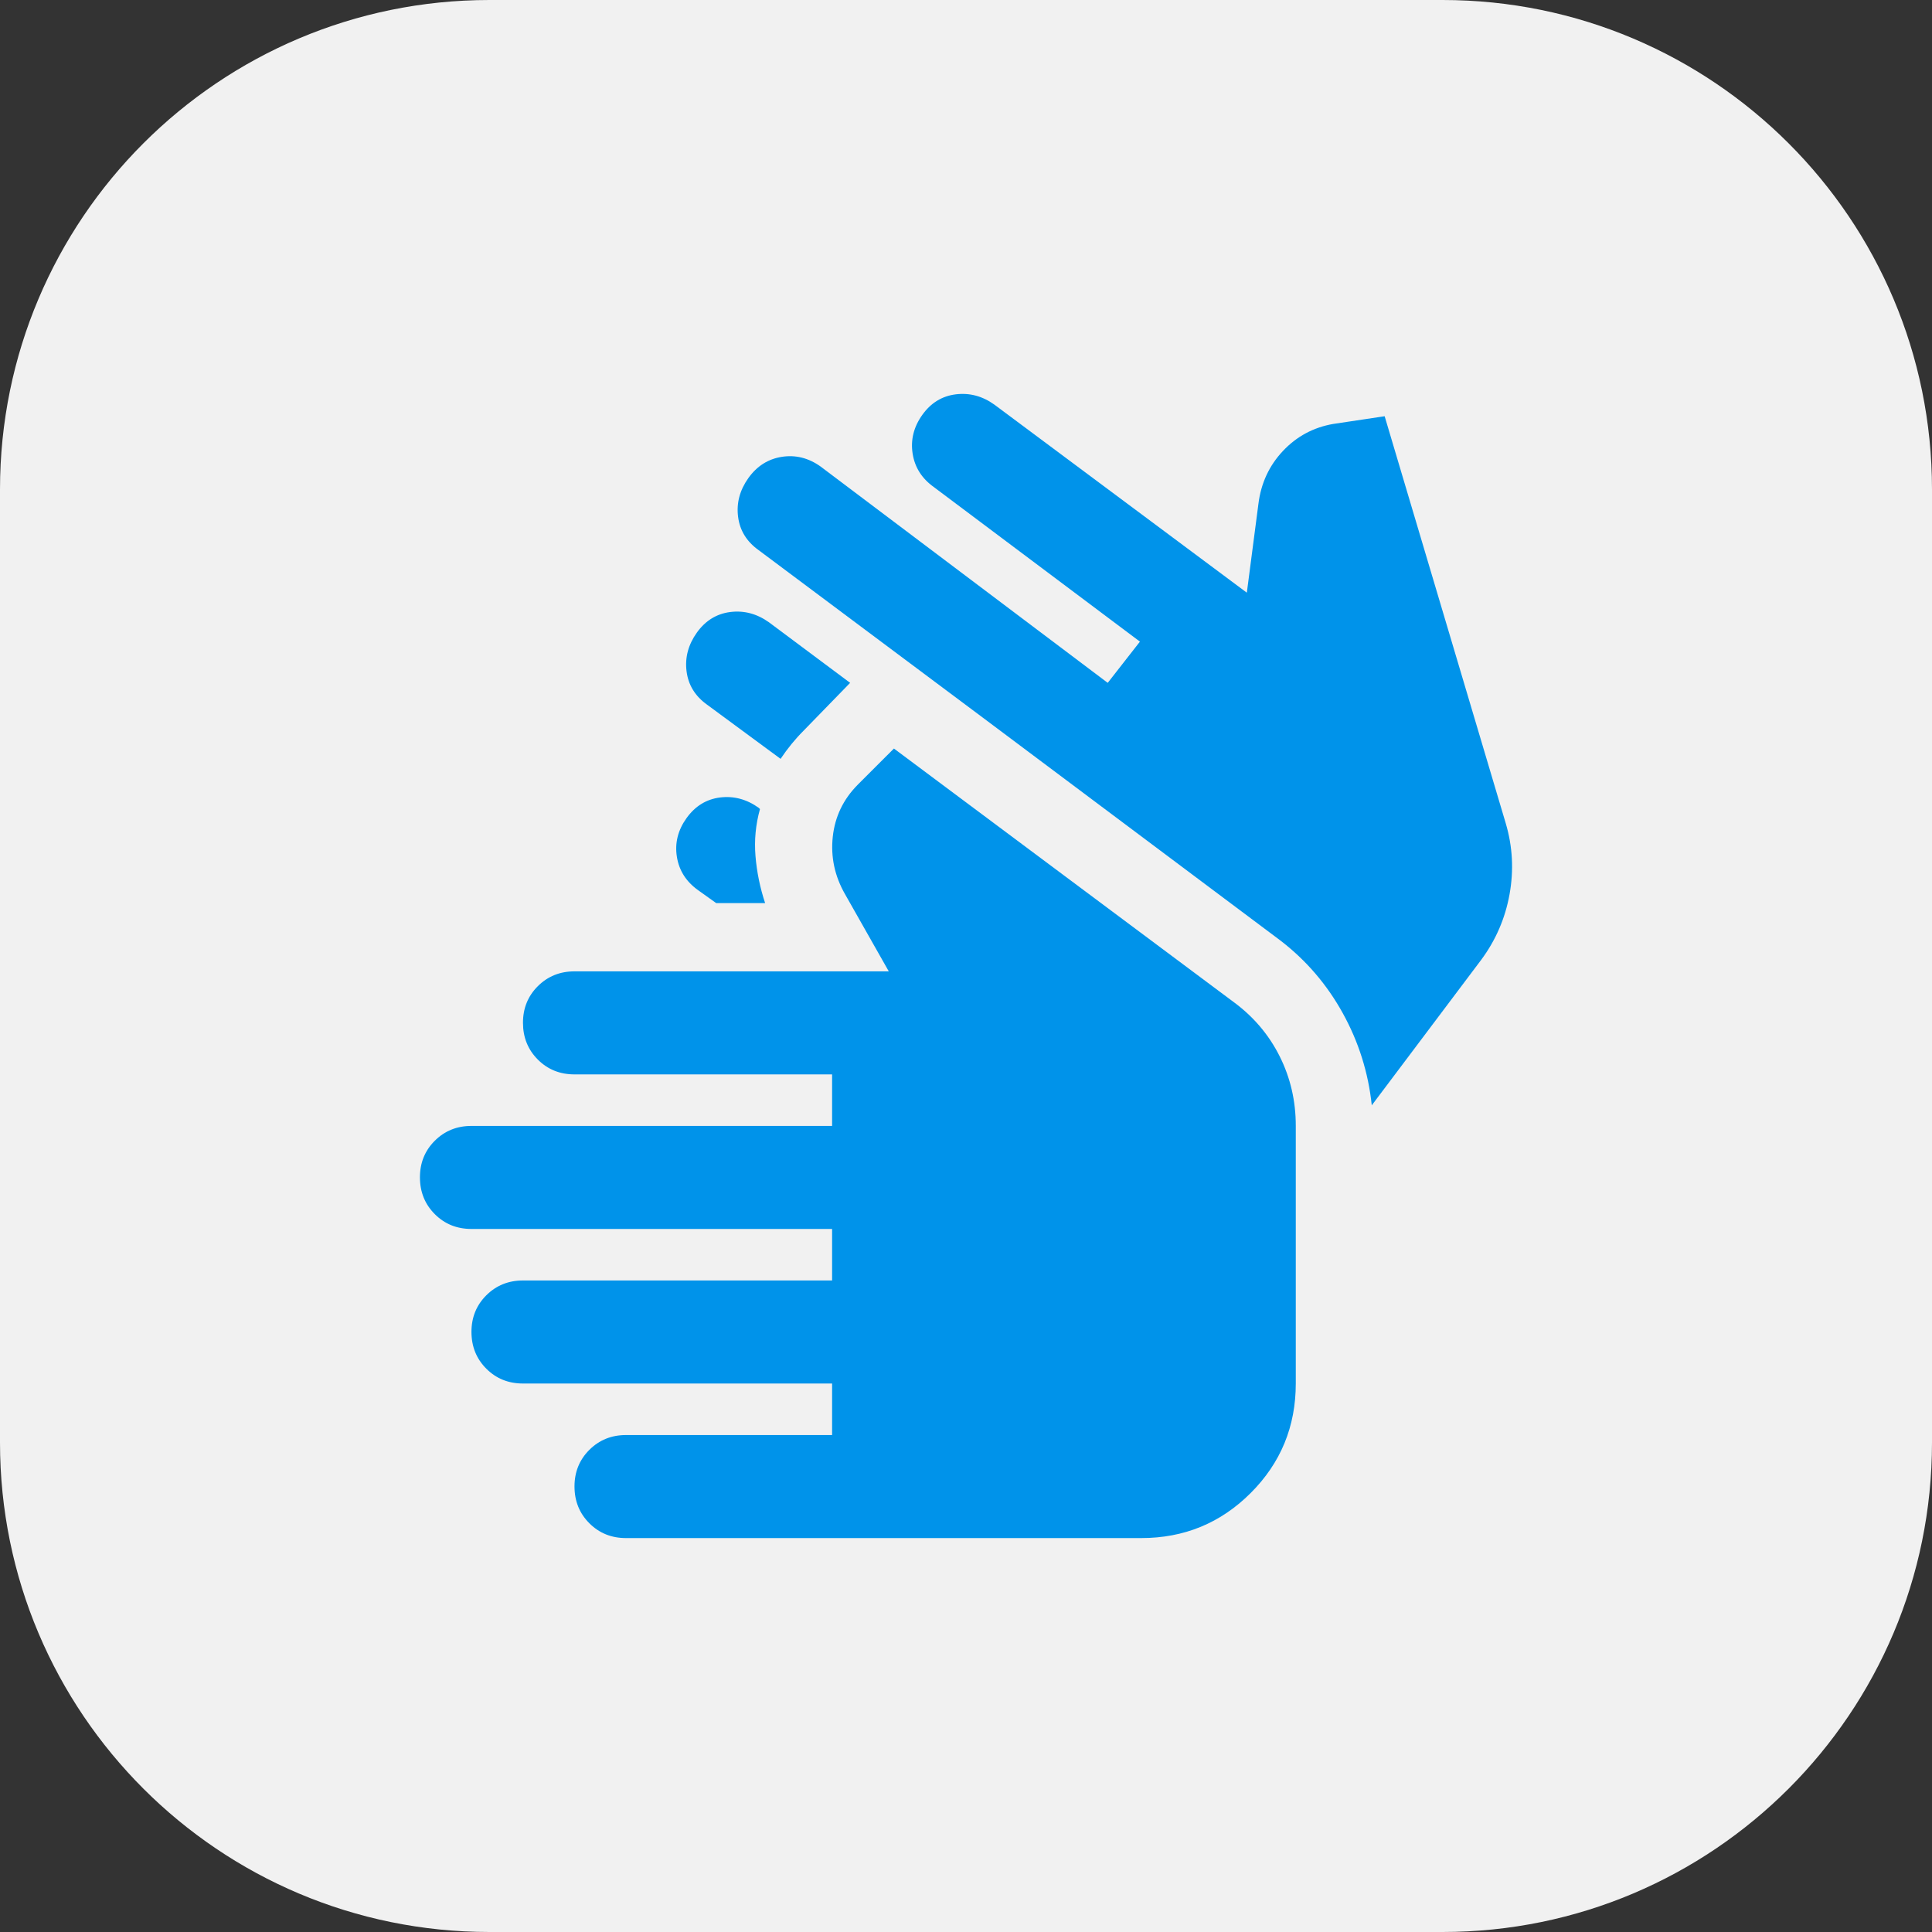 <svg preserveAspectRatio="none" width="100%" height="100%" overflow="visible" style="display: block;" viewBox="0 0 75 75" fill="none" xmlns="http://www.w3.org/2000/svg">
<rect x="0" y="0" width="75" height="75" fill="#333333" stroke="none"/>
<g id="Frame 60">
<path d="M0 19C0 8.507 8.507 0 19 0H56C66.493 0 75 8.507 75 19V56C75 66.493 66.493 75 56 75H19C8.507 75 0 66.493 0 56V19Z" fill="#F1F1F1"/>
<path id="Vector" d="M24.302 59.708C23.735 59.708 23.261 59.516 22.878 59.132C22.495 58.748 22.303 58.274 22.302 57.708C22.301 57.143 22.493 56.668 22.878 56.284C23.263 55.9 23.738 55.708 24.302 55.708H32.302V53.708H20.302C19.735 53.708 19.261 53.516 18.878 53.132C18.495 52.748 18.303 52.274 18.302 51.708C18.301 51.143 18.493 50.668 18.878 50.284C19.263 49.9 19.738 49.708 20.302 49.708H32.302V47.708H18.302C17.735 47.708 17.261 47.516 16.878 47.132C16.495 46.748 16.303 46.274 16.302 45.708C16.301 45.143 16.493 44.668 16.878 44.284C17.263 43.9 17.738 43.708 18.302 43.708H32.302V41.708H22.302C21.735 41.708 21.261 41.516 20.878 41.132C20.495 40.748 20.303 40.274 20.302 39.708C20.301 39.143 20.493 38.668 20.878 38.284C21.263 37.9 21.738 37.708 22.302 37.708H34.502L32.802 34.708C32.402 34.008 32.244 33.267 32.328 32.484C32.412 31.702 32.737 31.026 33.302 30.458L34.702 29.058L47.902 38.908C48.669 39.475 49.261 40.175 49.678 41.008C50.095 41.842 50.303 42.742 50.302 43.708V53.708C50.302 55.375 49.719 56.792 48.552 57.958C47.385 59.125 45.969 59.708 44.302 59.708H24.302ZM27.802 35.058L27.102 34.558C26.635 34.225 26.36 33.792 26.276 33.258C26.192 32.725 26.317 32.225 26.652 31.758C26.987 31.292 27.42 31.025 27.952 30.958C28.484 30.892 28.984 31.025 29.452 31.358L29.502 31.408C29.335 32.008 29.277 32.616 29.328 33.232C29.379 33.848 29.503 34.457 29.702 35.058H27.802ZM27.052 24.558C27.385 24.092 27.819 23.825 28.352 23.758C28.885 23.692 29.385 23.825 29.852 24.158L33.002 26.508L31.202 28.358C31.035 28.525 30.877 28.7 30.728 28.882C30.579 29.065 30.437 29.257 30.302 29.458L27.452 27.358C26.985 27.025 26.719 26.592 26.652 26.058C26.585 25.525 26.719 25.025 27.052 24.558ZM57.502 37.258L53.252 42.908C53.119 41.642 52.744 40.45 52.128 39.334C51.512 38.218 50.703 37.276 49.702 36.508L38.152 27.858L29.452 21.358C28.985 21.025 28.719 20.592 28.652 20.058C28.585 19.525 28.719 19.025 29.052 18.558C29.385 18.092 29.819 17.817 30.352 17.734C30.885 17.652 31.385 17.776 31.852 18.108L43.002 26.508L44.252 24.908L36.252 18.908C35.785 18.575 35.511 18.142 35.428 17.608C35.345 17.075 35.47 16.575 35.802 16.108C36.134 15.642 36.567 15.375 37.102 15.308C37.637 15.242 38.137 15.375 38.602 15.708L48.402 23.008L48.852 19.558C48.952 18.758 49.269 18.075 49.802 17.508C50.335 16.942 50.985 16.592 51.752 16.458L53.752 16.158L58.452 31.958C58.719 32.858 58.769 33.775 58.602 34.708C58.435 35.642 58.069 36.492 57.502 37.258Z" fill="#0093EA"/>
</g>
</svg>
